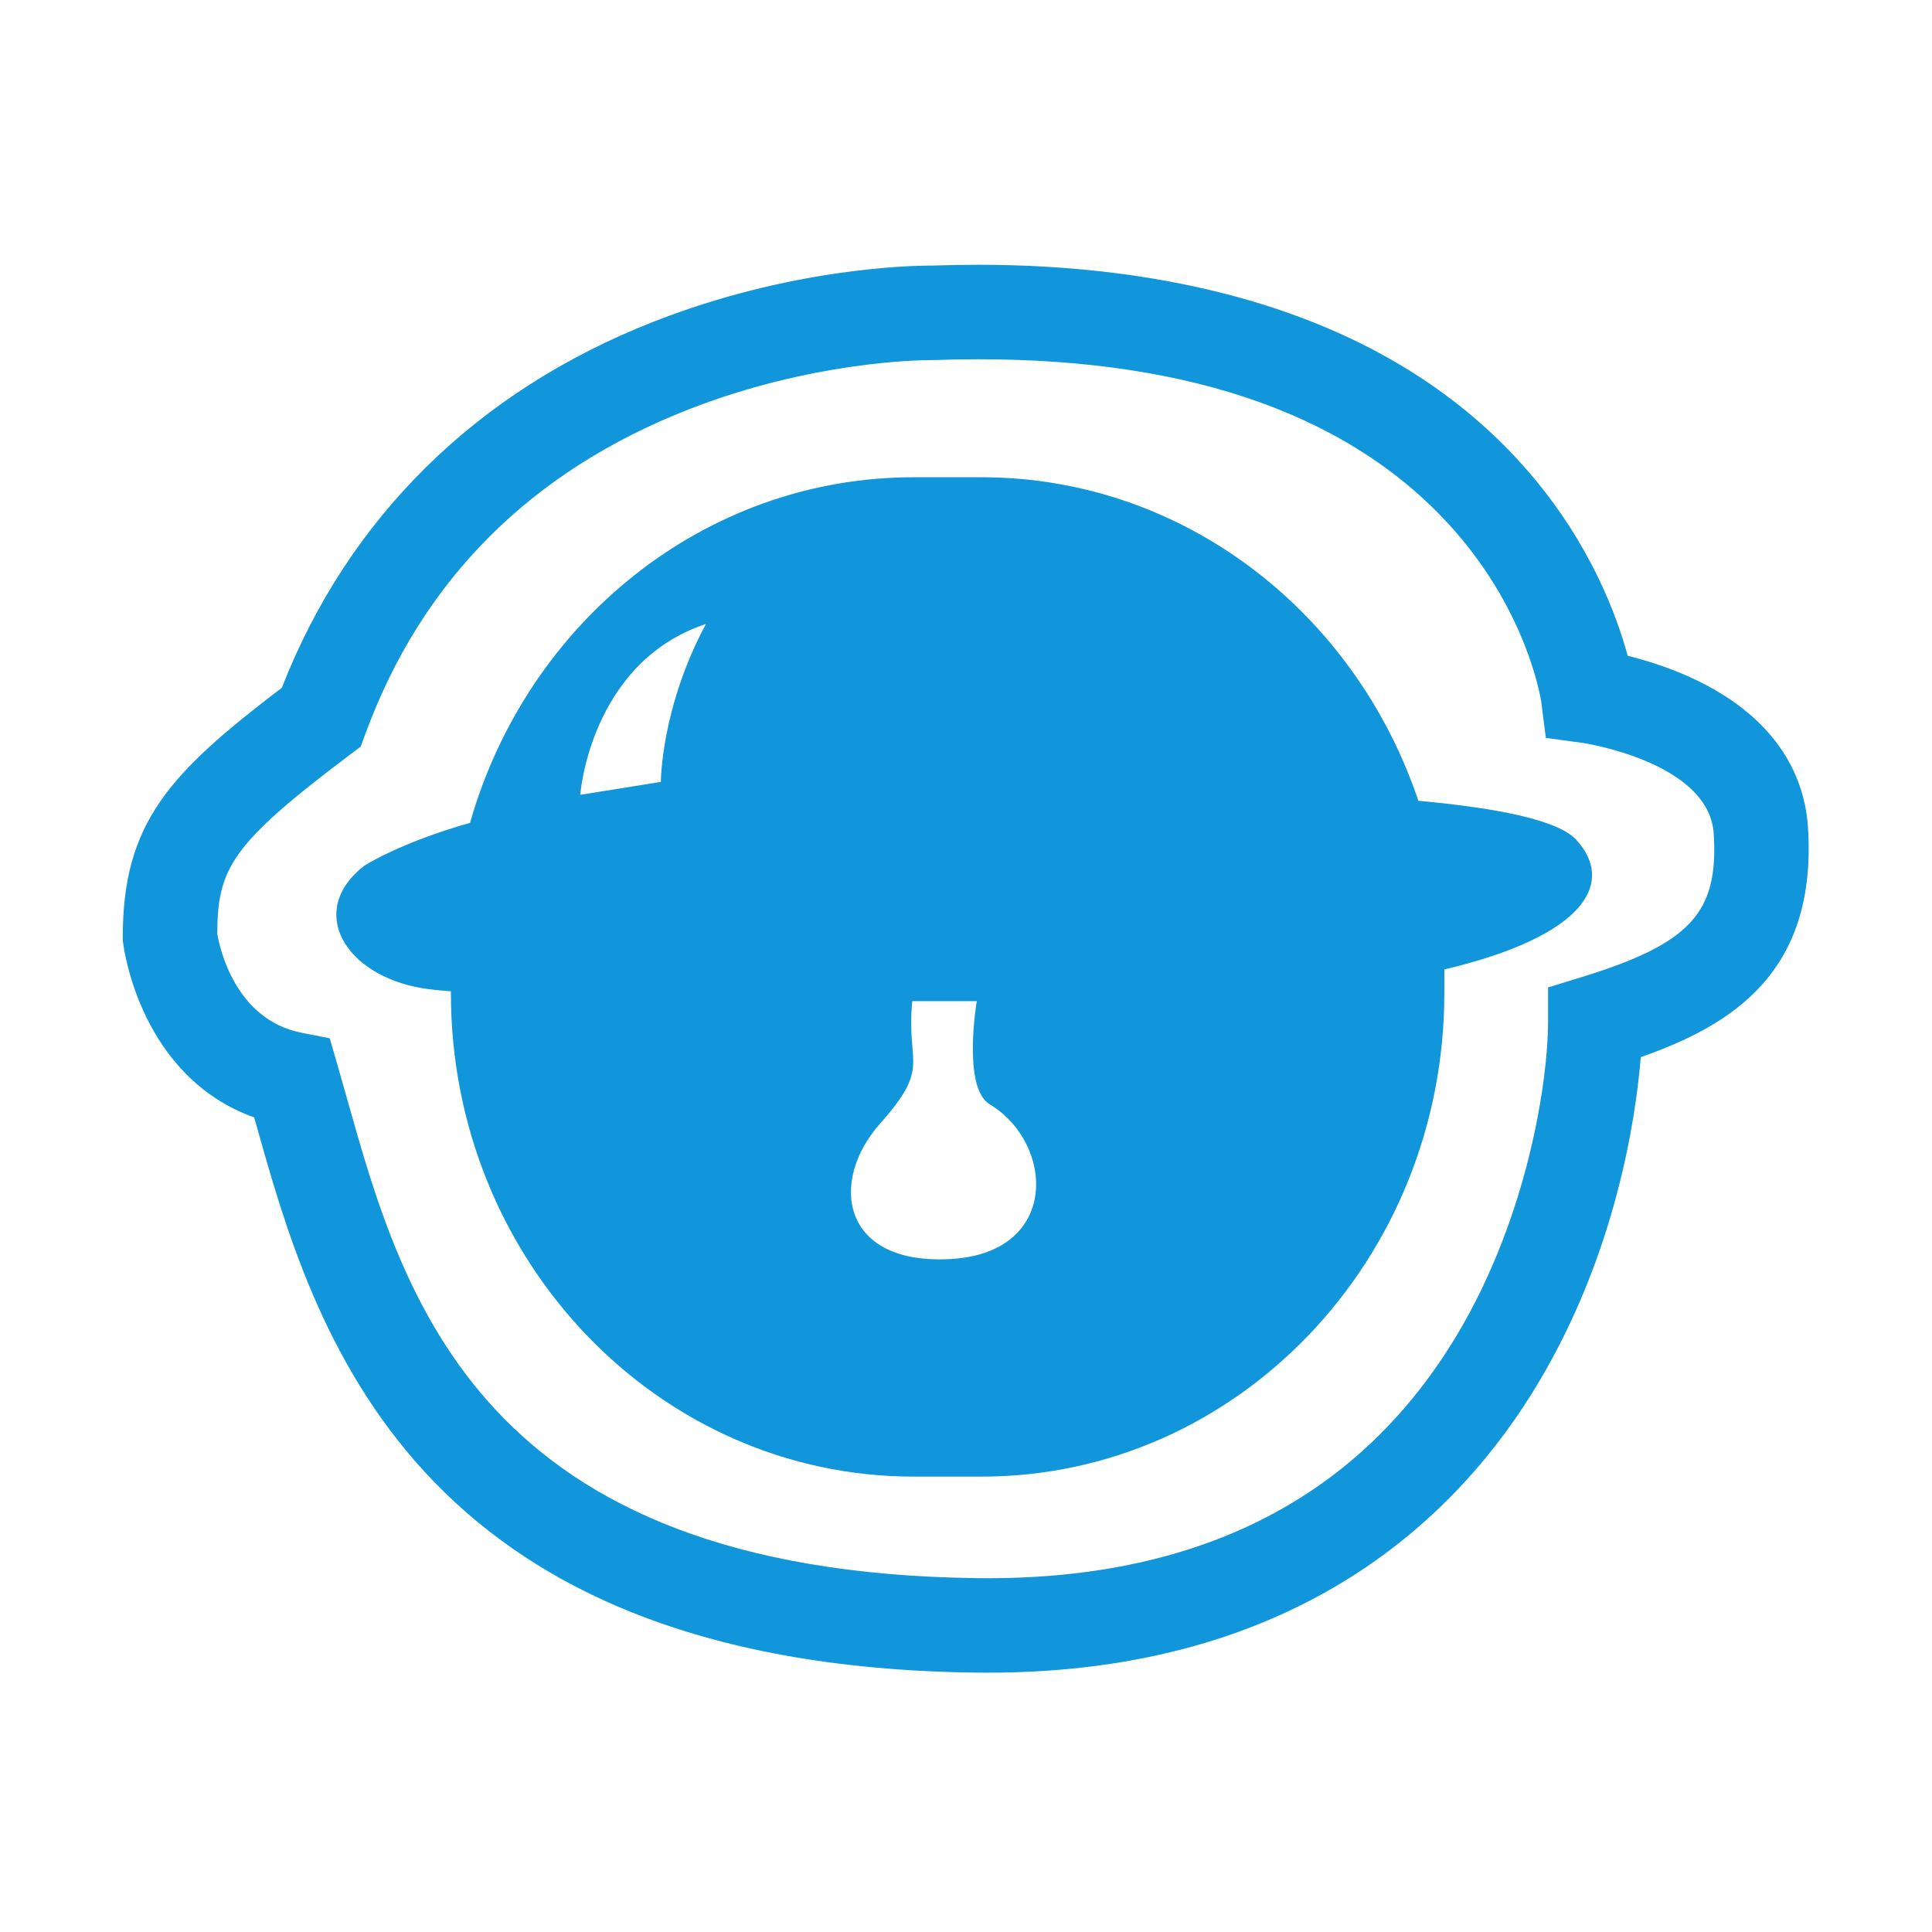 <?xml version="1.0" standalone="no"?><!DOCTYPE svg PUBLIC "-//W3C//DTD SVG 1.1//EN" "http://www.w3.org/Graphics/SVG/1.1/DTD/svg11.dtd"><svg t="1759924204979" class="icon" viewBox="0 0 1024 1024" version="1.1" xmlns="http://www.w3.org/2000/svg" p-id="6655" xmlns:xlink="http://www.w3.org/1999/xlink" width="200" height="200"><path d="M835.528 445.176c-9.406-10.347-40.824-16.809-83.767-20.742-33.508-99.863-124.501-171.482-231.517-171.482l-35.975 0c-111.144 0-205.006 77.249-235.135 183.161-37.157 10.507-56.064 22.733-56.064 22.733-30.755 23.921-10.251 58.094 30.755 64.929 3.558 0.592 8.712 1.135 15.156 1.629l0 0.934c0 141.551 109.818 256.299 245.286 256.299l35.975 0c135.467 0 245.286-114.749 245.286-256.299l0-12.513C841.13 495.914 855.846 467.525 835.528 445.176zM374.189 330.696c-23.922 44.426-23.922 83.725-23.922 83.725l-42.716 6.835C307.552 421.255 312.677 351.2 374.189 330.696zM504.048 667.302c-58.094 3.417-64.93-41.008-37.59-71.763 27.339-30.755 13.668-30.755 17.086-64.93l33.604 0c0.368 0 0.569 0 0.569 0 0 0 0 0 0 0-0.001 0.006-7.817 45.887 6.835 54.677C558.725 605.79 562.042 663.891 504.048 667.302z" fill="#1296db" p-id="6656"></path><path d="M523.477 886.558c-0.011 0-0.011 0-0.023 0-2.095 0-4.225-0.013-6.347-0.039-300.698-3.8-351.195-183.364-381.367-290.649-0.339-1.209-0.677-2.41-1.014-3.604-60.294-21.619-69.108-89.476-69.478-92.577l-0.176-1.479 0-1.489c0-60.538 24.499-86.698 84.301-132.187 35.236-90.155 103.127-157.123 196.758-193.926 72.272-28.407 135.634-29.847 147.603-29.847l0.412 0.002c8.238-0.283 16.465-0.428 24.464-0.428 90.141 0 214.008 19.171 292.217 110.498 32.05 37.428 46.031 75.151 51.865 96.734 9.428 2.341 21.581 6.054 33.873 11.725 48.256 22.262 60.194 55.486 61.715 79.436 4.866 76.75-40.422 104.67-88.635 121.572-2.701 32.743-13.218 103.754-54.145 172.413C773.667 802.898 689.038 886.558 523.477 886.558zM115.149 494.924c1.249 7.339 9.402 45.492 44.663 52.443l14.957 2.949 4.246 14.644c1.621 5.588 3.25 11.384 4.93 17.353 29.765 105.847 70.532 250.81 333.795 254.136 1.912 0.026 3.831 0.037 5.717 0.037 114.058 0.004 197.845-43.535 249.036-129.406 37.977-63.714 48.011-135.942 48.011-165.232l0-18.485 17.667-5.442c57.718-17.777 72.794-34.118 70.136-76.02-2.415-38.101-69.168-48.12-69.844-48.21l-19.12-2.567-2.46-19.153c-0.046-0.32-6.648-46-45.901-90.651-53.024-60.323-137.935-90.908-252.373-90.908-7.576 0-15.38 0.139-23.196 0.415l-0.634 0.021-1.046-0.01c-6.365 0-64.065 0.739-129.286 26.375-83.519 32.829-140.958 90.553-170.719 171.572l-2.543 6.922-5.889 4.438C122.27 447.647 115.364 460.316 115.149 494.924z" fill="#1296db" p-id="6657"></path></svg>